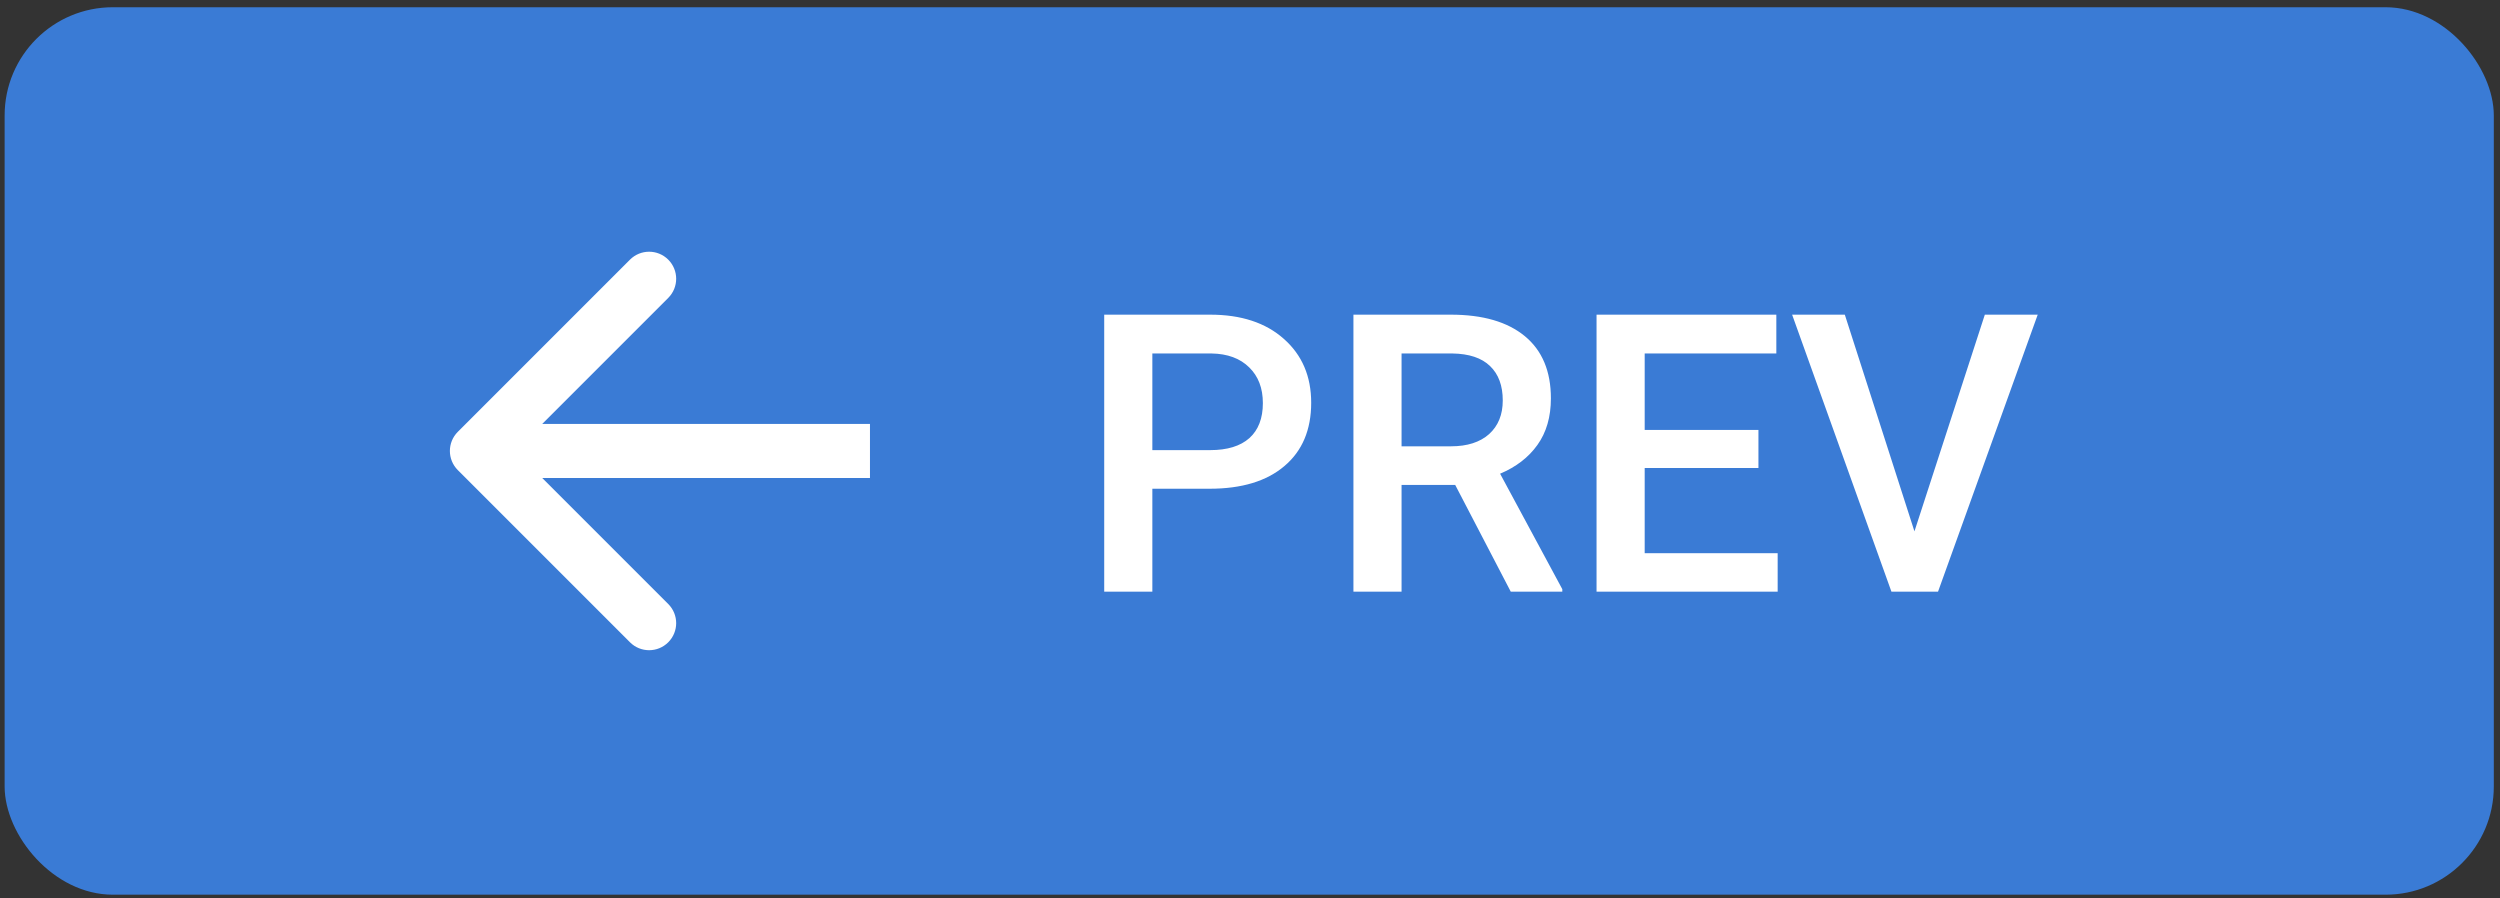 <svg width="231" height="83" viewBox="0 0 231 83" fill="none" xmlns="http://www.w3.org/2000/svg">
<rect x="0" y="0" width="231" height="83" fill="#333333" stroke="none"/>
<rect x="0.428" y="0.669" width="230" height="82" rx="10" fill="url(#paint0_linear)"/>
<path d="M106.477 45.159V54.669H102.029V29.075H111.82C114.68 29.075 116.947 29.819 118.623 31.308C120.311 32.796 121.154 34.765 121.154 37.214C121.154 39.722 120.328 41.673 118.676 43.067C117.035 44.462 114.732 45.159 111.768 45.159H106.477ZM106.477 41.591H111.82C113.402 41.591 114.609 41.222 115.441 40.483C116.273 39.733 116.689 38.655 116.689 37.249C116.689 35.866 116.268 34.765 115.424 33.944C114.58 33.112 113.42 32.685 111.943 32.661H106.477V41.591ZM134.461 44.808H129.504V54.669H125.057V29.075H134.057C137.01 29.075 139.289 29.737 140.895 31.061C142.5 32.386 143.303 34.302 143.303 36.81C143.303 38.52 142.887 39.956 142.055 41.116C141.234 42.265 140.086 43.149 138.609 43.77L144.357 54.44V54.669H139.594L134.461 44.808ZM129.504 41.239H134.074C135.574 41.239 136.746 40.864 137.59 40.114C138.434 39.352 138.855 38.315 138.855 37.003C138.855 35.632 138.463 34.571 137.678 33.821C136.904 33.071 135.744 32.685 134.197 32.661H129.504V41.239ZM162.48 43.243H151.969V51.118H164.256V54.669H147.521V29.075H164.133V32.661H151.969V39.727H162.48V43.243ZM176.895 49.097L183.398 29.075H188.285L179.074 54.669H174.768L165.592 29.075H170.461L176.895 49.097Z" fill="white"/>
<path d="M42.301 39.901C41.325 40.877 41.325 42.46 42.301 43.437L58.211 59.347C59.187 60.323 60.77 60.323 61.746 59.347C62.723 58.37 62.723 56.787 61.746 55.811L47.604 41.669L61.746 27.527C62.723 26.55 62.723 24.968 61.746 23.991C60.77 23.015 59.187 23.015 58.211 23.991L42.301 39.901ZM80.385 39.169H44.069V44.169H80.385V39.169Z" fill="white"/>
<defs>
<linearGradient id="paint0_linear" x1="14.915" y1="8.097" x2="60.931" y2="238.126" gradientUnits="userSpaceOnUse">
<stop stop-color="#3A7BD5"/>
</linearGradient>
</defs>
</svg>
